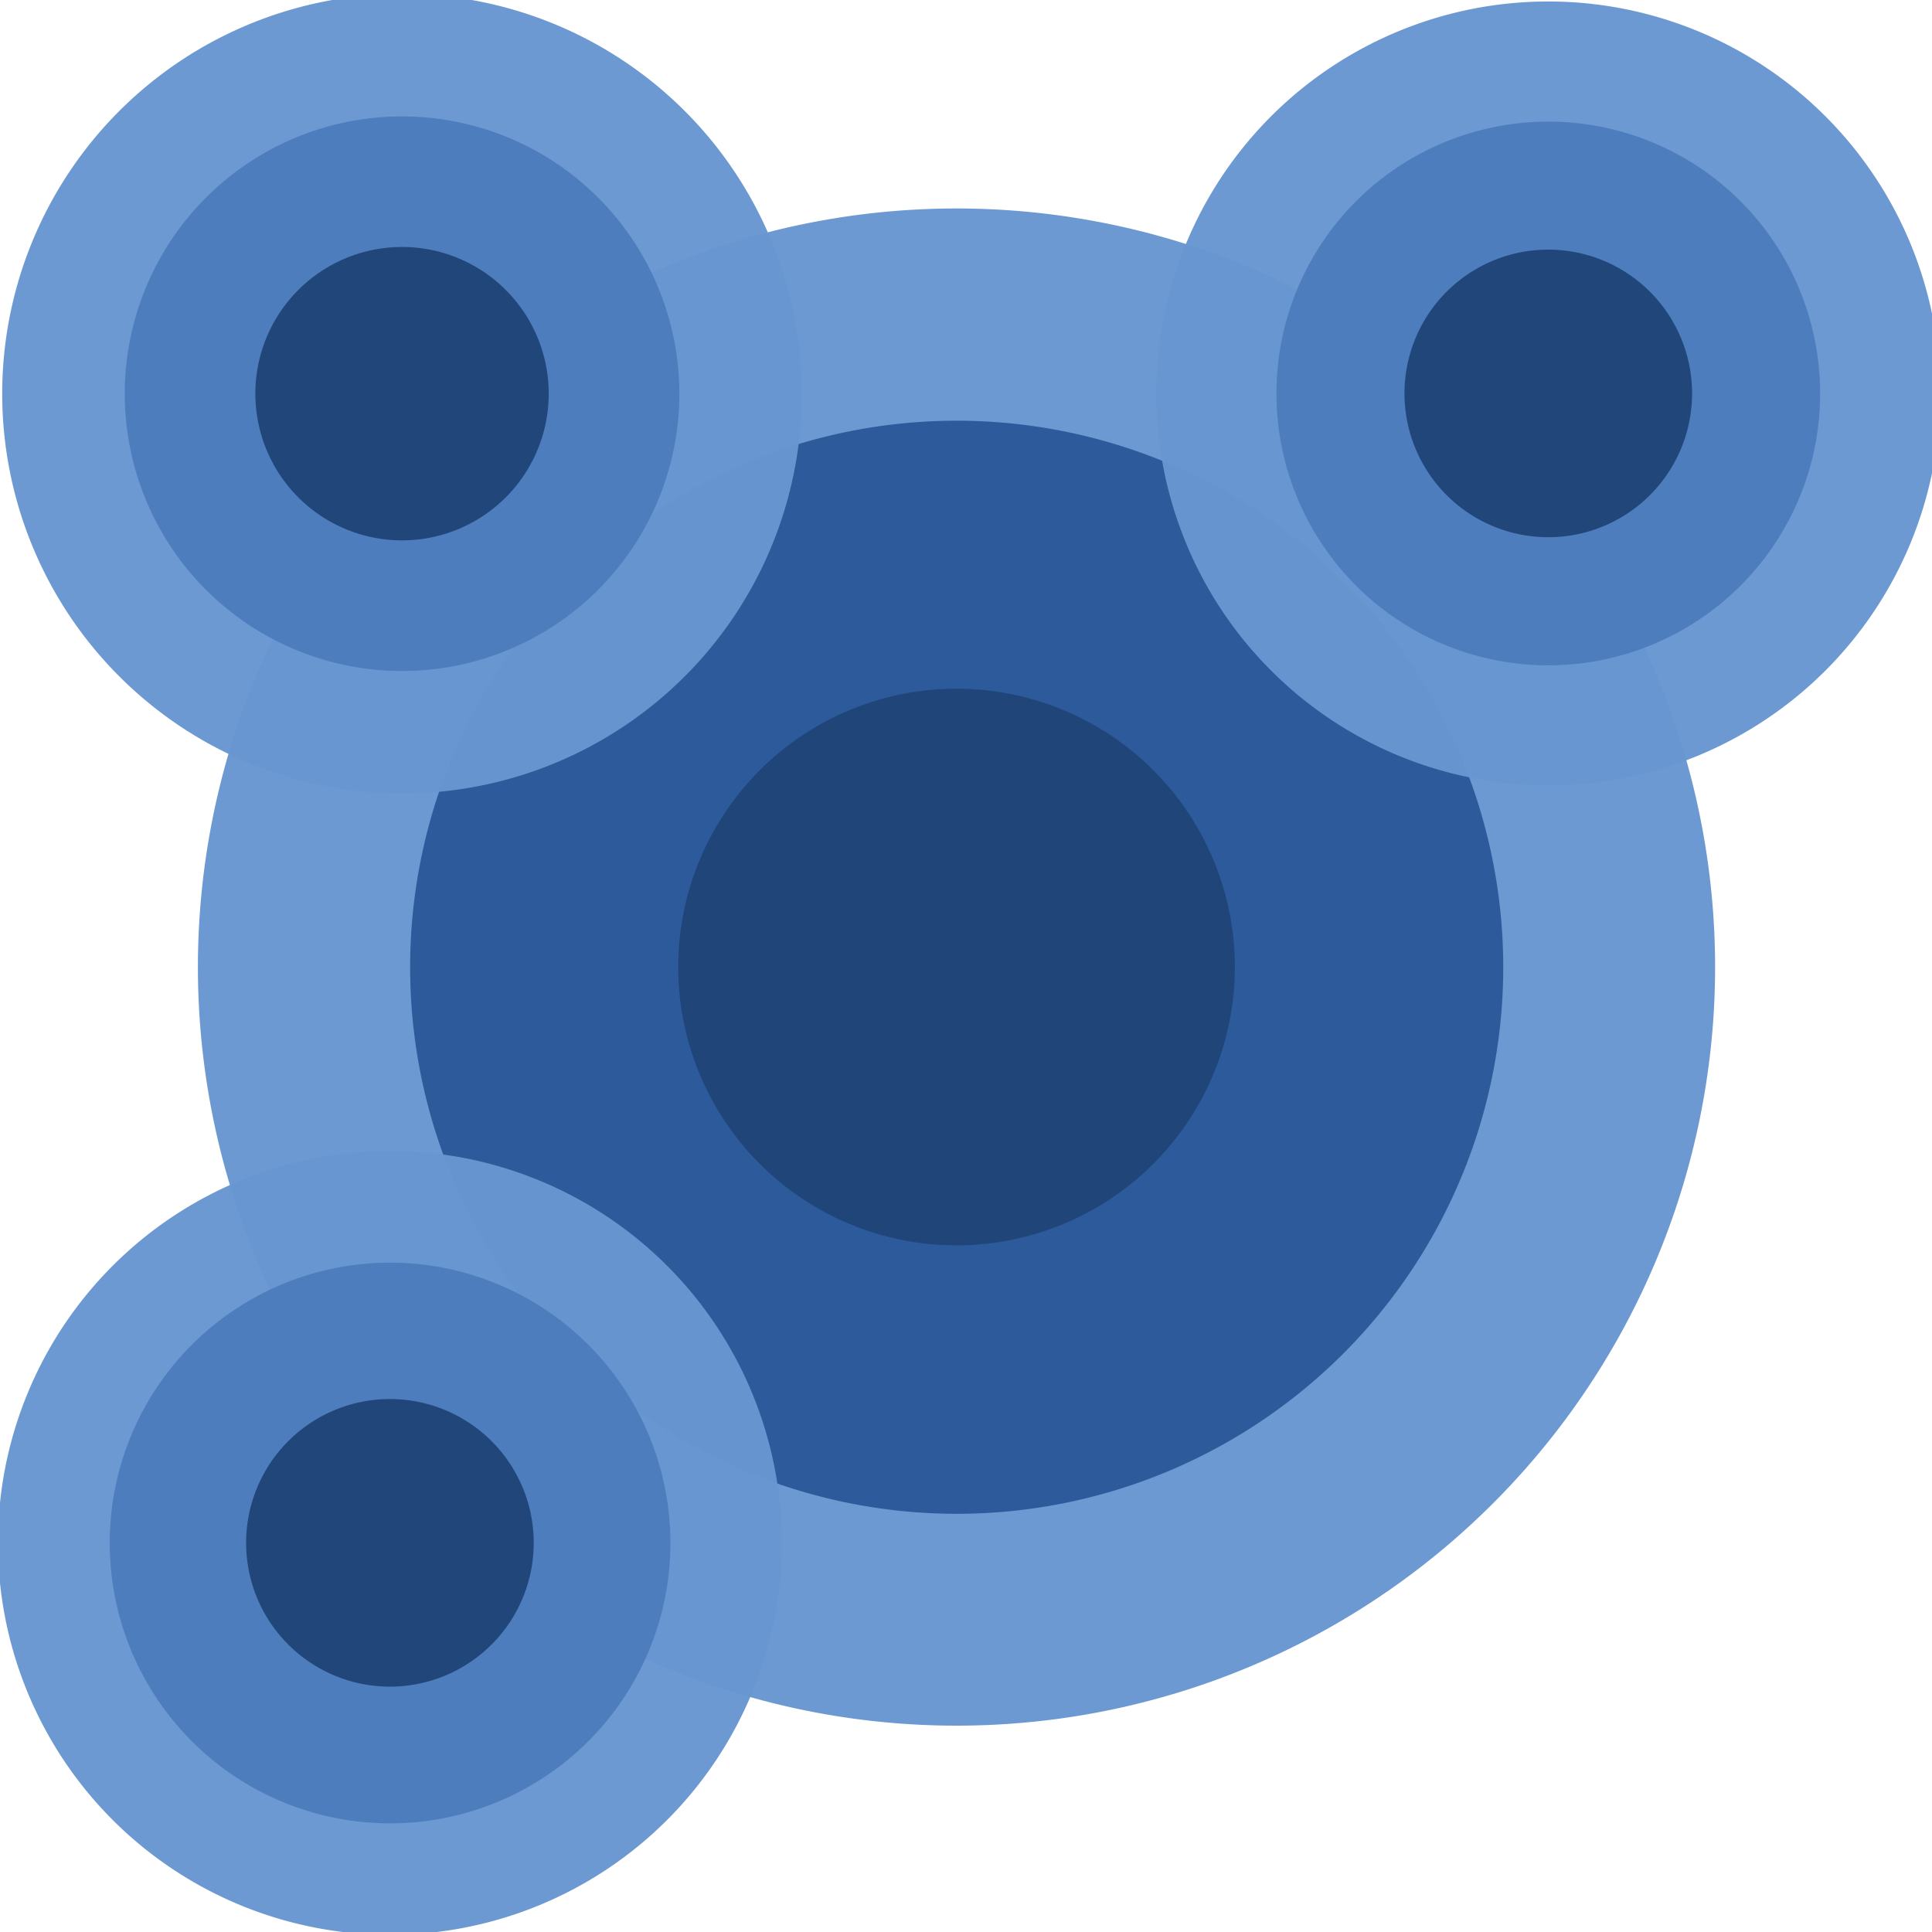 <?xml version="1.0" encoding="UTF-8" standalone="no"?>
<!-- Created with Inkscape (http://www.inkscape.org/) -->
<svg
   xmlns:dc="http://purl.org/dc/elements/1.1/"
   xmlns:cc="http://creativecommons.org/ns#"
   xmlns:rdf="http://www.w3.org/1999/02/22-rdf-syntax-ns#"
   xmlns:svg="http://www.w3.org/2000/svg"
   xmlns="http://www.w3.org/2000/svg"
   xmlns:xlink="http://www.w3.org/1999/xlink"
   xmlns:sodipodi="http://sodipodi.sourceforge.net/DTD/sodipodi-0.dtd"
   xmlns:inkscape="http://www.inkscape.org/namespaces/inkscape"
   width="32px"
   height="32px"
   id="svg2429"
   sodipodi:version="0.32"
   inkscape:version="0.46"
   sodipodi:docname="teleport.svg"
   inkscape:output_extension="org.inkscape.output.svg.inkscape">
  <defs
     id="defs2431">
    <linearGradient
       id="linearGradient3163">
      <stop
         style="stop-color:#918378;stop-opacity:1"
         offset="0"
         id="stop3165" />
      <stop
         style="stop-color:#040404;stop-opacity:1"
         offset="1"
         id="stop3167" />
    </linearGradient>
    <linearGradient
       id="linearGradient3238">
      <stop
         style="stop-color:#76e909;stop-opacity:1;"
         offset="0"
         id="stop3240" />
      <stop
         style="stop-color:#3d7904;stop-opacity:1"
         offset="1"
         id="stop3242" />
    </linearGradient>
    <inkscape:perspective
       sodipodi:type="inkscape:persp3d"
       inkscape:vp_x="0 : 16 : 1"
       inkscape:vp_y="0 : 1000 : 0"
       inkscape:vp_z="32 : 16 : 1"
       inkscape:persp3d-origin="16 : 10.666667 : 1"
       id="perspective2437" />
  </defs>
  <sodipodi:namedview
     id="base"
     pagecolor="#ffffff"
     bordercolor="#666666"
     borderopacity="1.0"
     inkscape:pageopacity="0.0"
     inkscape:pageshadow="2"
     inkscape:zoom="7.9180417"
     inkscape:cx="14.965242"
     inkscape:cy="9.8089617"
     inkscape:current-layer="layer1"
     showgrid="true"
     inkscape:grid-bbox="true"
     inkscape:document-units="px"
     inkscape:window-width="789"
     inkscape:window-height="1008"
     inkscape:window-x="0"
     inkscape:window-y="14" />
  <g
     id="layer1"
     inkscape:label="Layer 1"
     inkscape:groupmode="layer">
    <g
       id="g3246"
       transform="matrix(0.61,0,0,0.552,-57.801,-44.133)">
      <use
         x="0"
         y="0"
         xlink:href="#use3181"
         id="use3183"
         transform="matrix(1.639,0,0,1.81,129.554,-66.559)"
         width="744.094"
         height="1052.362" />
      <use
         x="0"
         y="0"
         xlink:href="#use3181"
         id="use3358"
         transform="matrix(1.639,0,0,1.81,105.406,-78.362)"
         width="744.094"
         height="1052.362" />
    </g>
    <use
       x="0"
       y="0"
       xlink:href="#use3181"
       id="use3360"
       transform="translate(11.788,-81.701)"
       width="744.094"
       height="1052.362" />
    <use
       x="0"
       y="0"
       xlink:href="#use3181"
       id="use3362"
       transform="translate(11.877,-81.433)"
       width="744.094"
       height="1052.362" />
    <use
       x="0"
       y="0"
       xlink:href="#use3181"
       id="use3364"
       transform="translate(7.859,-87.148)"
       width="744.094"
       height="1052.362" />
    <use
       x="0"
       y="0"
       xlink:href="#use3181"
       id="use3366"
       transform="translate(5.894,-92.417)"
       width="744.094"
       height="1052.362" />
    <use
       x="0"
       y="0"
       xlink:href="#use3181"
       id="use3368"
       transform="translate(20.183,-76.164)"
       width="744.094"
       height="1052.362" />
    <g
       id="g5950"
       transform="matrix(0.869,0,0,0.869,2.076,2.099)">
      <path
         transform="matrix(2.862,0,0,2.862,-29.701,-34.363)"
         sodipodi:type="arc"
         style="opacity:0.97;fill:#6896d1;fill-opacity:1;fill-rule:nonzero;stroke:none;stroke-width:3.559;stroke-linecap:butt;stroke-linejoin:miter;marker:none;marker-start:none;marker-mid:none;marker-end:none;stroke-miterlimit:4;stroke-dasharray:none;stroke-dashoffset:0;stroke-opacity:1;visibility:visible;display:inline;overflow:visible;enable-background:accumulate"
         id="path5948"
         sodipodi:cx="15.913026"
         sodipodi:cy="17.602501"
         sodipodi:rx="5.051754"
         sodipodi:ry="5.051754"
         d="M 20.965,17.603 A 5.052,5.052 0 1 1 10.861,17.603 A 5.052,5.052 0 1 1 20.965,17.603 z" />
      <path
         transform="matrix(2.062,0,0,2.062,-16.967,-20.277)"
         sodipodi:type="arc"
         style="opacity:0.97;fill:#2c599a;fill-opacity:1;fill-rule:nonzero;stroke:none;stroke-width:2.993;stroke-linecap:butt;stroke-linejoin:miter;marker:none;marker-start:none;marker-mid:none;marker-end:none;stroke-miterlimit:4;stroke-dasharray:none;stroke-dashoffset:0;stroke-opacity:1;visibility:visible;display:inline;overflow:visible;enable-background:accumulate"
         id="path5944"
         sodipodi:cx="15.913026"
         sodipodi:cy="17.602501"
         sodipodi:rx="5.051754"
         sodipodi:ry="5.051754"
         d="M 20.965,17.603 A 5.052,5.052 0 1 1 10.861,17.603 A 5.052,5.052 0 1 1 20.965,17.603 z" />
      <path
         transform="matrix(1.05,0,0,1.05,-0.866,-2.467)"
         d="M 20.965,17.603 A 5.052,5.052 0 1 1 10.861,17.603 A 5.052,5.052 0 1 1 20.965,17.603 z"
         sodipodi:ry="5.051754"
         sodipodi:rx="5.051754"
         sodipodi:cy="17.602501"
         sodipodi:cx="15.913026"
         id="path5942"
         style="opacity:0.97;fill:#1f4579;fill-opacity:1;fill-rule:nonzero;stroke:none;stroke-width:4.564;stroke-linecap:butt;stroke-linejoin:miter;marker:none;marker-start:none;marker-mid:none;marker-end:none;stroke-miterlimit:4;stroke-dasharray:none;stroke-dashoffset:0;stroke-opacity:1;visibility:visible;display:inline;overflow:visible;enable-background:accumulate"
         sodipodi:type="arc" />
    </g>
    <g
       transform="matrix(0.449,0,0,0.449,18.531,-0.675)"
       id="g5968">
      <path
         transform="matrix(2.862,0,0,2.862,-29.701,-34.363)"
         sodipodi:type="arc"
         style="opacity:0.97;fill:#6896d1;fill-opacity:1;fill-rule:nonzero;stroke:none;stroke-width:3.559;stroke-linecap:butt;stroke-linejoin:miter;marker:none;marker-start:none;marker-mid:none;marker-end:none;stroke-miterlimit:4;stroke-dasharray:none;stroke-dashoffset:0;stroke-opacity:1;visibility:visible;display:inline;overflow:visible;enable-background:accumulate"
         id="path5970"
         sodipodi:cx="15.913026"
         sodipodi:cy="17.602501"
         sodipodi:rx="5.051754"
         sodipodi:ry="5.051754"
         d="M 20.965,17.603 A 5.052,5.052 0 1 1 10.861,17.603 A 5.052,5.052 0 1 1 20.965,17.603 z" />
      <path
         d="M 20.965,17.603 A 5.052,5.052 0 1 1 10.861,17.603 A 5.052,5.052 0 1 1 20.965,17.603 z"
         sodipodi:ry="5.051754"
         sodipodi:rx="5.051754"
         sodipodi:cy="17.602501"
         sodipodi:cx="15.913026"
         id="path5972"
         style="opacity:0.97;fill:#4c7dbc;fill-opacity:1;fill-rule:nonzero;stroke:none;stroke-width:4.564;stroke-linecap:butt;stroke-linejoin:miter;marker:none;marker-start:none;marker-mid:none;marker-end:none;stroke-miterlimit:4;stroke-dasharray:none;stroke-dashoffset:0;stroke-opacity:1;visibility:visible;display:inline;overflow:visible;enable-background:accumulate"
         sodipodi:type="arc"
         transform="matrix(1.985,0,0,1.985,-15.744,-18.924)" />
      <path
         transform="matrix(1.05,0,0,1.05,-0.866,-2.467)"
         d="M 20.965,17.603 A 5.052,5.052 0 1 1 10.861,17.603 A 5.052,5.052 0 1 1 20.965,17.603 z"
         sodipodi:ry="5.051754"
         sodipodi:rx="5.051754"
         sodipodi:cy="17.602501"
         sodipodi:cx="15.913026"
         id="path5976"
         style="opacity:0.97;fill:#1f4579;fill-opacity:1;fill-rule:nonzero;stroke:none;stroke-width:4.564;stroke-linecap:butt;stroke-linejoin:miter;marker:none;marker-start:none;marker-mid:none;marker-end:none;stroke-miterlimit:4;stroke-dasharray:none;stroke-dashoffset:0;stroke-opacity:1;visibility:visible;display:inline;overflow:visible;enable-background:accumulate"
         sodipodi:type="arc" />
    </g>
    <g
       transform="matrix(0.449,0,0,0.449,-0.655,18.363)"
       id="g5988">
      <path
         transform="matrix(2.862,0,0,2.862,-29.701,-34.363)"
         sodipodi:type="arc"
         style="opacity:0.97;fill:#6896d1;fill-opacity:1;fill-rule:nonzero;stroke:none;stroke-width:3.559;stroke-linecap:butt;stroke-linejoin:miter;marker:none;marker-start:none;marker-mid:none;marker-end:none;stroke-miterlimit:4;stroke-dasharray:none;stroke-dashoffset:0;stroke-opacity:1;visibility:visible;display:inline;overflow:visible;enable-background:accumulate"
         id="path5990"
         sodipodi:cx="15.913026"
         sodipodi:cy="17.602501"
         sodipodi:rx="5.051754"
         sodipodi:ry="5.051754"
         d="M 20.965,17.603 A 5.052,5.052 0 1 1 10.861,17.603 A 5.052,5.052 0 1 1 20.965,17.603 z" />
      <path
         d="M 20.965,17.603 A 5.052,5.052 0 1 1 10.861,17.603 A 5.052,5.052 0 1 1 20.965,17.603 z"
         sodipodi:ry="5.051754"
         sodipodi:rx="5.051754"
         sodipodi:cy="17.602501"
         sodipodi:cx="15.913026"
         id="path5992"
         style="opacity:0.97;fill:#4c7dbc;fill-opacity:1;fill-rule:nonzero;stroke:none;stroke-width:4.564;stroke-linecap:butt;stroke-linejoin:miter;marker:none;marker-start:none;marker-mid:none;marker-end:none;stroke-miterlimit:4;stroke-dasharray:none;stroke-dashoffset:0;stroke-opacity:1;visibility:visible;display:inline;overflow:visible;enable-background:accumulate"
         sodipodi:type="arc"
         transform="matrix(2.047,0,0,2.047,-16.726,-20.011)" />
      <path
         transform="matrix(1.05,0,0,1.05,-0.866,-2.467)"
         d="M 20.965,17.603 A 5.052,5.052 0 1 1 10.861,17.603 A 5.052,5.052 0 1 1 20.965,17.603 z"
         sodipodi:ry="5.051754"
         sodipodi:rx="5.051754"
         sodipodi:cy="17.602501"
         sodipodi:cx="15.913026"
         id="path5996"
         style="opacity:0.97;fill:#1f4579;fill-opacity:1;fill-rule:nonzero;stroke:none;stroke-width:4.564;stroke-linecap:butt;stroke-linejoin:miter;marker:none;marker-start:none;marker-mid:none;marker-end:none;stroke-miterlimit:4;stroke-dasharray:none;stroke-dashoffset:0;stroke-opacity:1;visibility:visible;display:inline;overflow:visible;enable-background:accumulate"
         sodipodi:type="arc" />
    </g>
    <g
       id="g5998"
       transform="matrix(0.458,0,0,0.458,-0.597,-0.815)">
      <path
         d="M 20.965,17.603 A 5.052,5.052 0 1 1 10.861,17.603 A 5.052,5.052 0 1 1 20.965,17.603 z"
         sodipodi:ry="5.051754"
         sodipodi:rx="5.051754"
         sodipodi:cy="17.602501"
         sodipodi:cx="15.913026"
         id="path6000"
         style="opacity:0.97;fill:#6896d1;fill-opacity:1;fill-rule:nonzero;stroke:none;stroke-width:3.559;stroke-linecap:butt;stroke-linejoin:miter;marker:none;marker-start:none;marker-mid:none;marker-end:none;stroke-miterlimit:4;stroke-dasharray:none;stroke-dashoffset:0;stroke-opacity:1;visibility:visible;display:inline;overflow:visible;enable-background:accumulate"
         sodipodi:type="arc"
         transform="matrix(2.862,0,0,2.862,-29.701,-34.363)" />
      <path
         transform="matrix(1.985,0,0,1.985,-15.744,-18.924)"
         sodipodi:type="arc"
         style="opacity:0.97;fill:#4c7dbc;fill-opacity:1;fill-rule:nonzero;stroke:none;stroke-width:4.564;stroke-linecap:butt;stroke-linejoin:miter;marker:none;marker-start:none;marker-mid:none;marker-end:none;stroke-miterlimit:4;stroke-dasharray:none;stroke-dashoffset:0;stroke-opacity:1;visibility:visible;display:inline;overflow:visible;enable-background:accumulate"
         id="path6002"
         sodipodi:cx="15.913026"
         sodipodi:cy="17.602501"
         sodipodi:rx="5.051754"
         sodipodi:ry="5.051754"
         d="M 20.965,17.603 A 5.052,5.052 0 1 1 10.861,17.603 A 5.052,5.052 0 1 1 20.965,17.603 z" />
      <path
         sodipodi:type="arc"
         style="opacity:0.97;fill:#1f4579;fill-opacity:1;fill-rule:nonzero;stroke:none;stroke-width:4.564;stroke-linecap:butt;stroke-linejoin:miter;marker:none;marker-start:none;marker-mid:none;marker-end:none;stroke-miterlimit:4;stroke-dasharray:none;stroke-dashoffset:0;stroke-opacity:1;visibility:visible;display:inline;overflow:visible;enable-background:accumulate"
         id="path6006"
         sodipodi:cx="15.913026"
         sodipodi:cy="17.602501"
         sodipodi:rx="5.051754"
         sodipodi:ry="5.051754"
         d="M 20.965,17.603 A 5.052,5.052 0 1 1 10.861,17.603 A 5.052,5.052 0 1 1 20.965,17.603 z"
         transform="matrix(1.05,0,0,1.05,-0.866,-2.467)" />
    </g>
  </g>
</svg>
